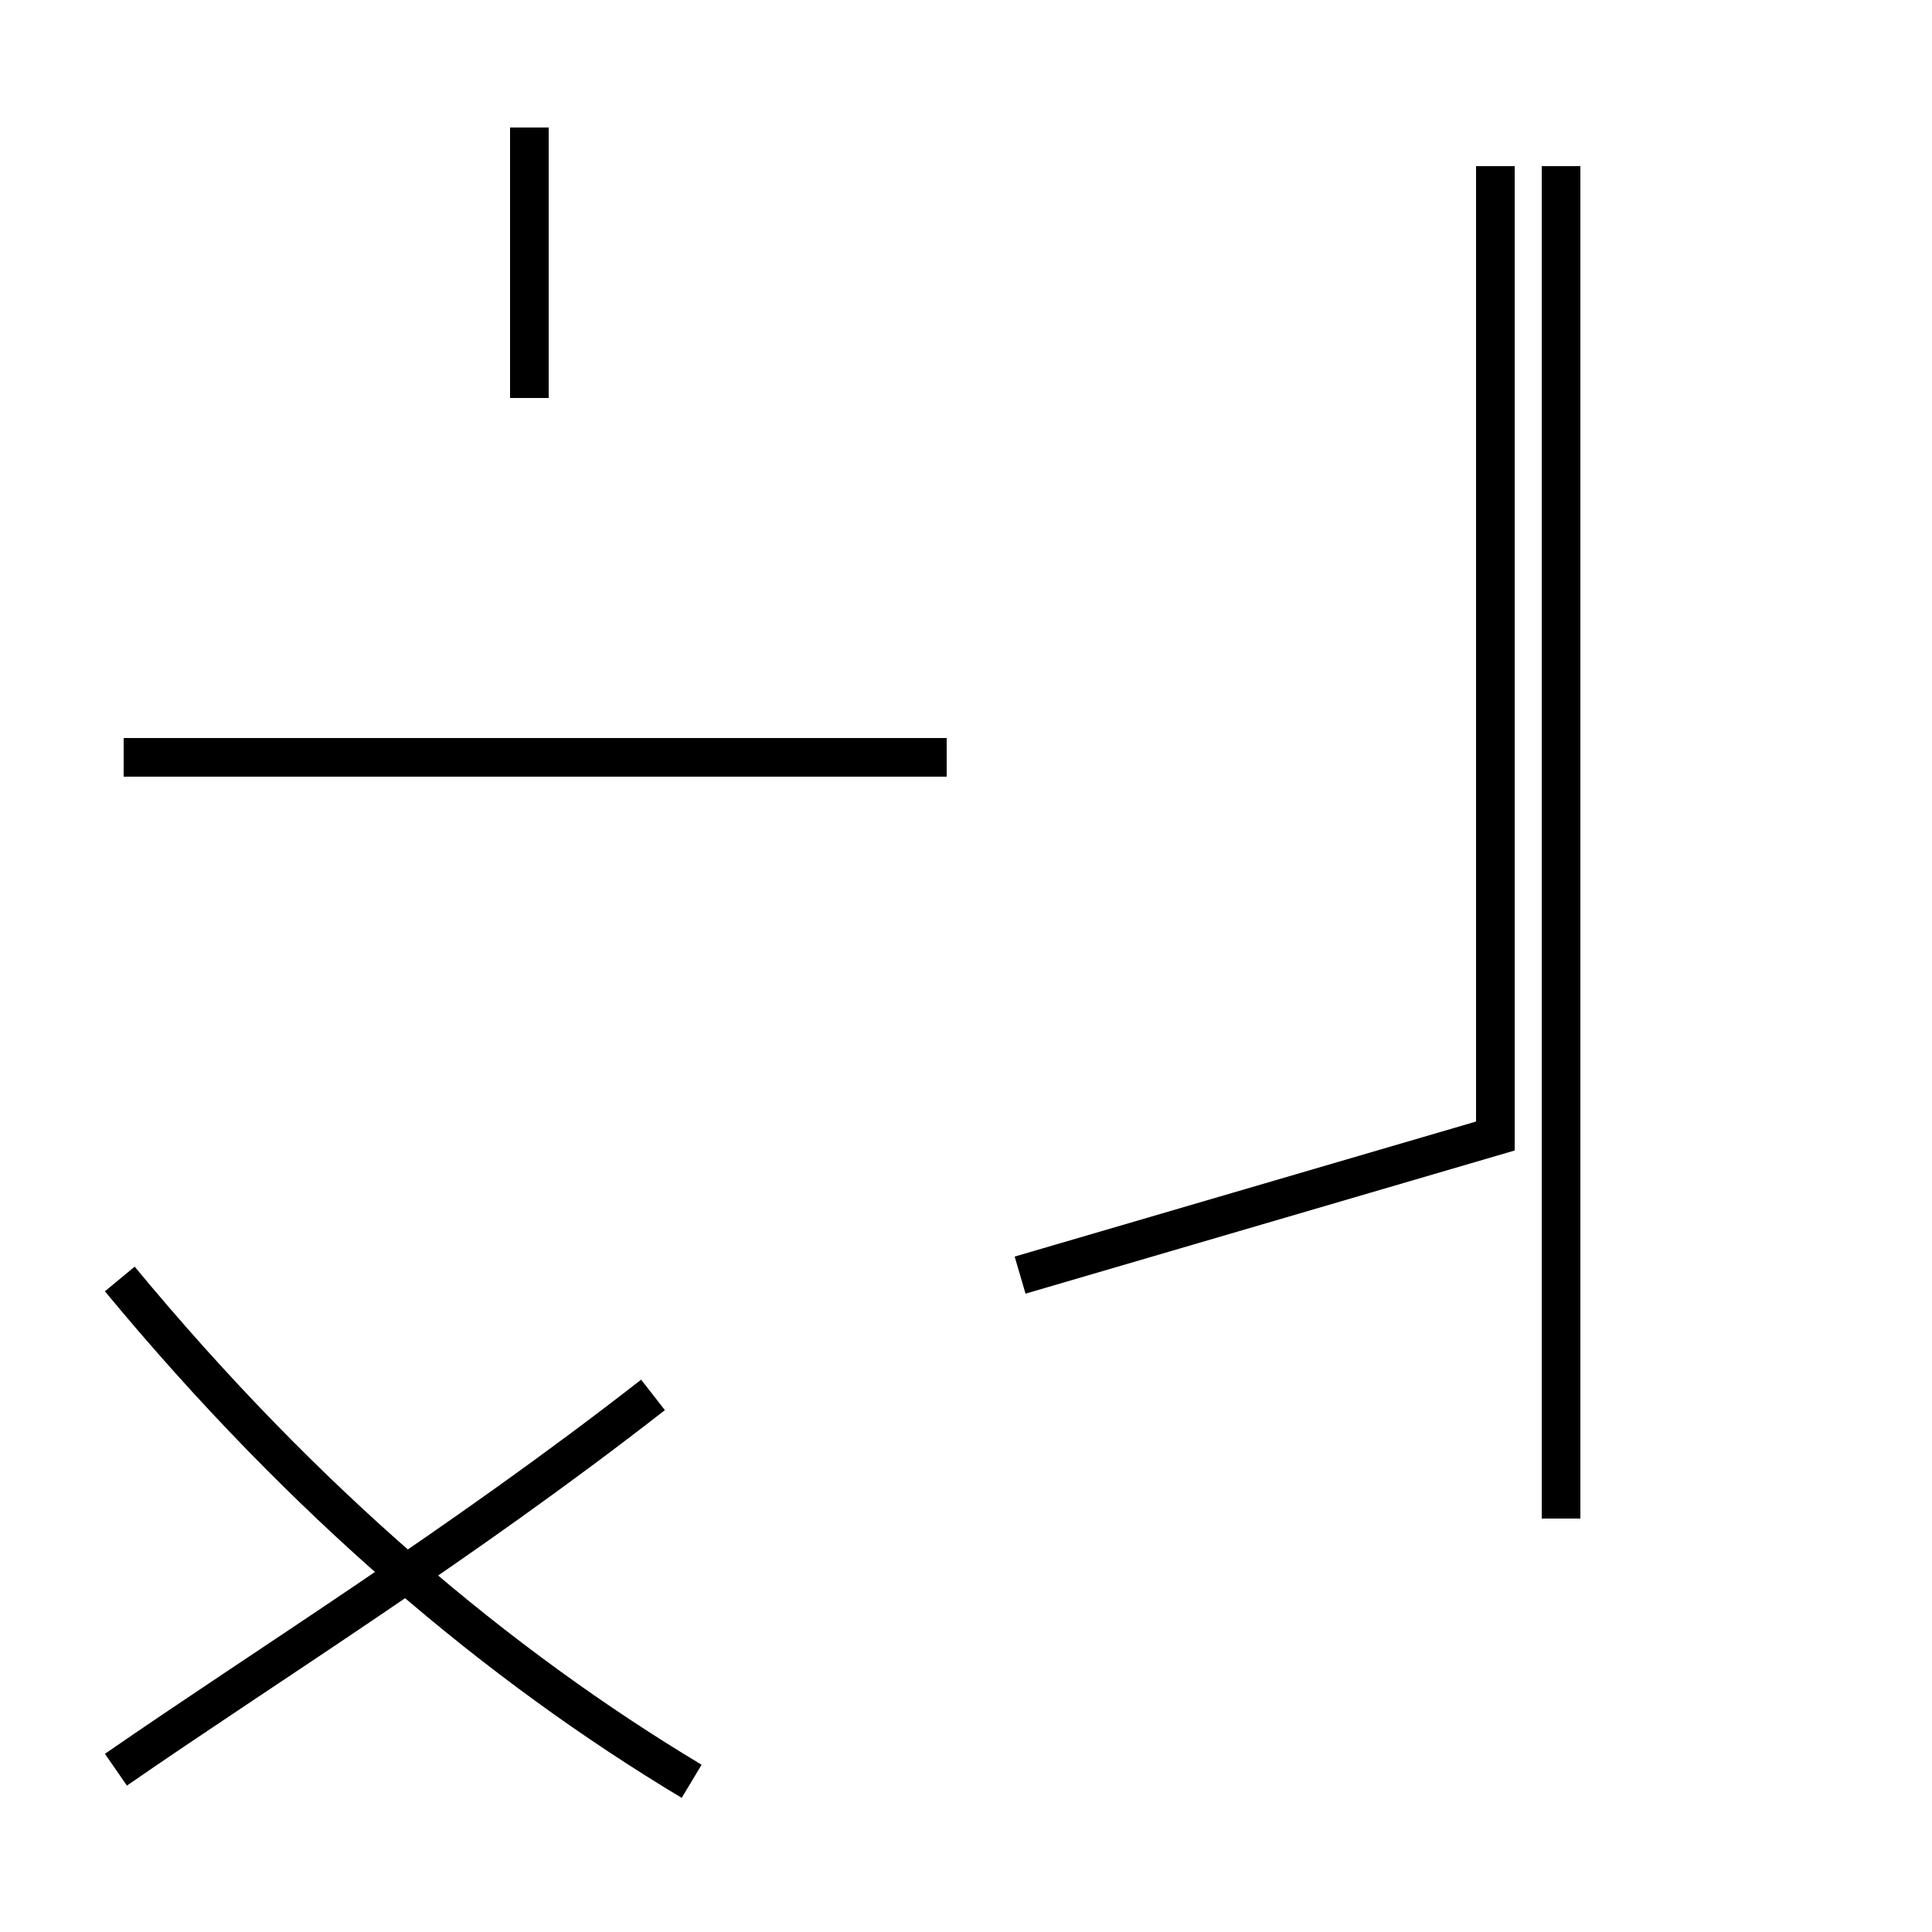 <?xml version='1.0' encoding='utf8'?>
<svg viewBox="0.0 -44.0 50.0 50.0" version="1.1" xmlns="http://www.w3.org/2000/svg">
<rect x="0.0" y="-44.0" width="50.0" height="50.0" fill="#808080" stroke="none"/>
<rect x="-1000" y="-1000" width="2000" height="2000" stroke="white" fill="white"/>
<g style="fill:none; stroke:#000000;  stroke-width:1">
<path d="M 21.8 24.4 L 6.2 24.4 M 3.1 10.9 C 7.9 5.1 12.9 0.9 17.9 -2.1 M 24.5 24.4 L 3.2 24.4 M 13.7 33.7 L 13.7 40.7 M 3.0 -1.8 C 6.9 0.9 11.9 4.0 16.9 7.9 M 40.4 4.7 L 40.4 39.7 M 26.4 11.0 C 30.5 12.2 34.6 13.4 38.7 14.6 L 38.7 39.7 " transform="scale(1, -1)" />
</g>
</svg>